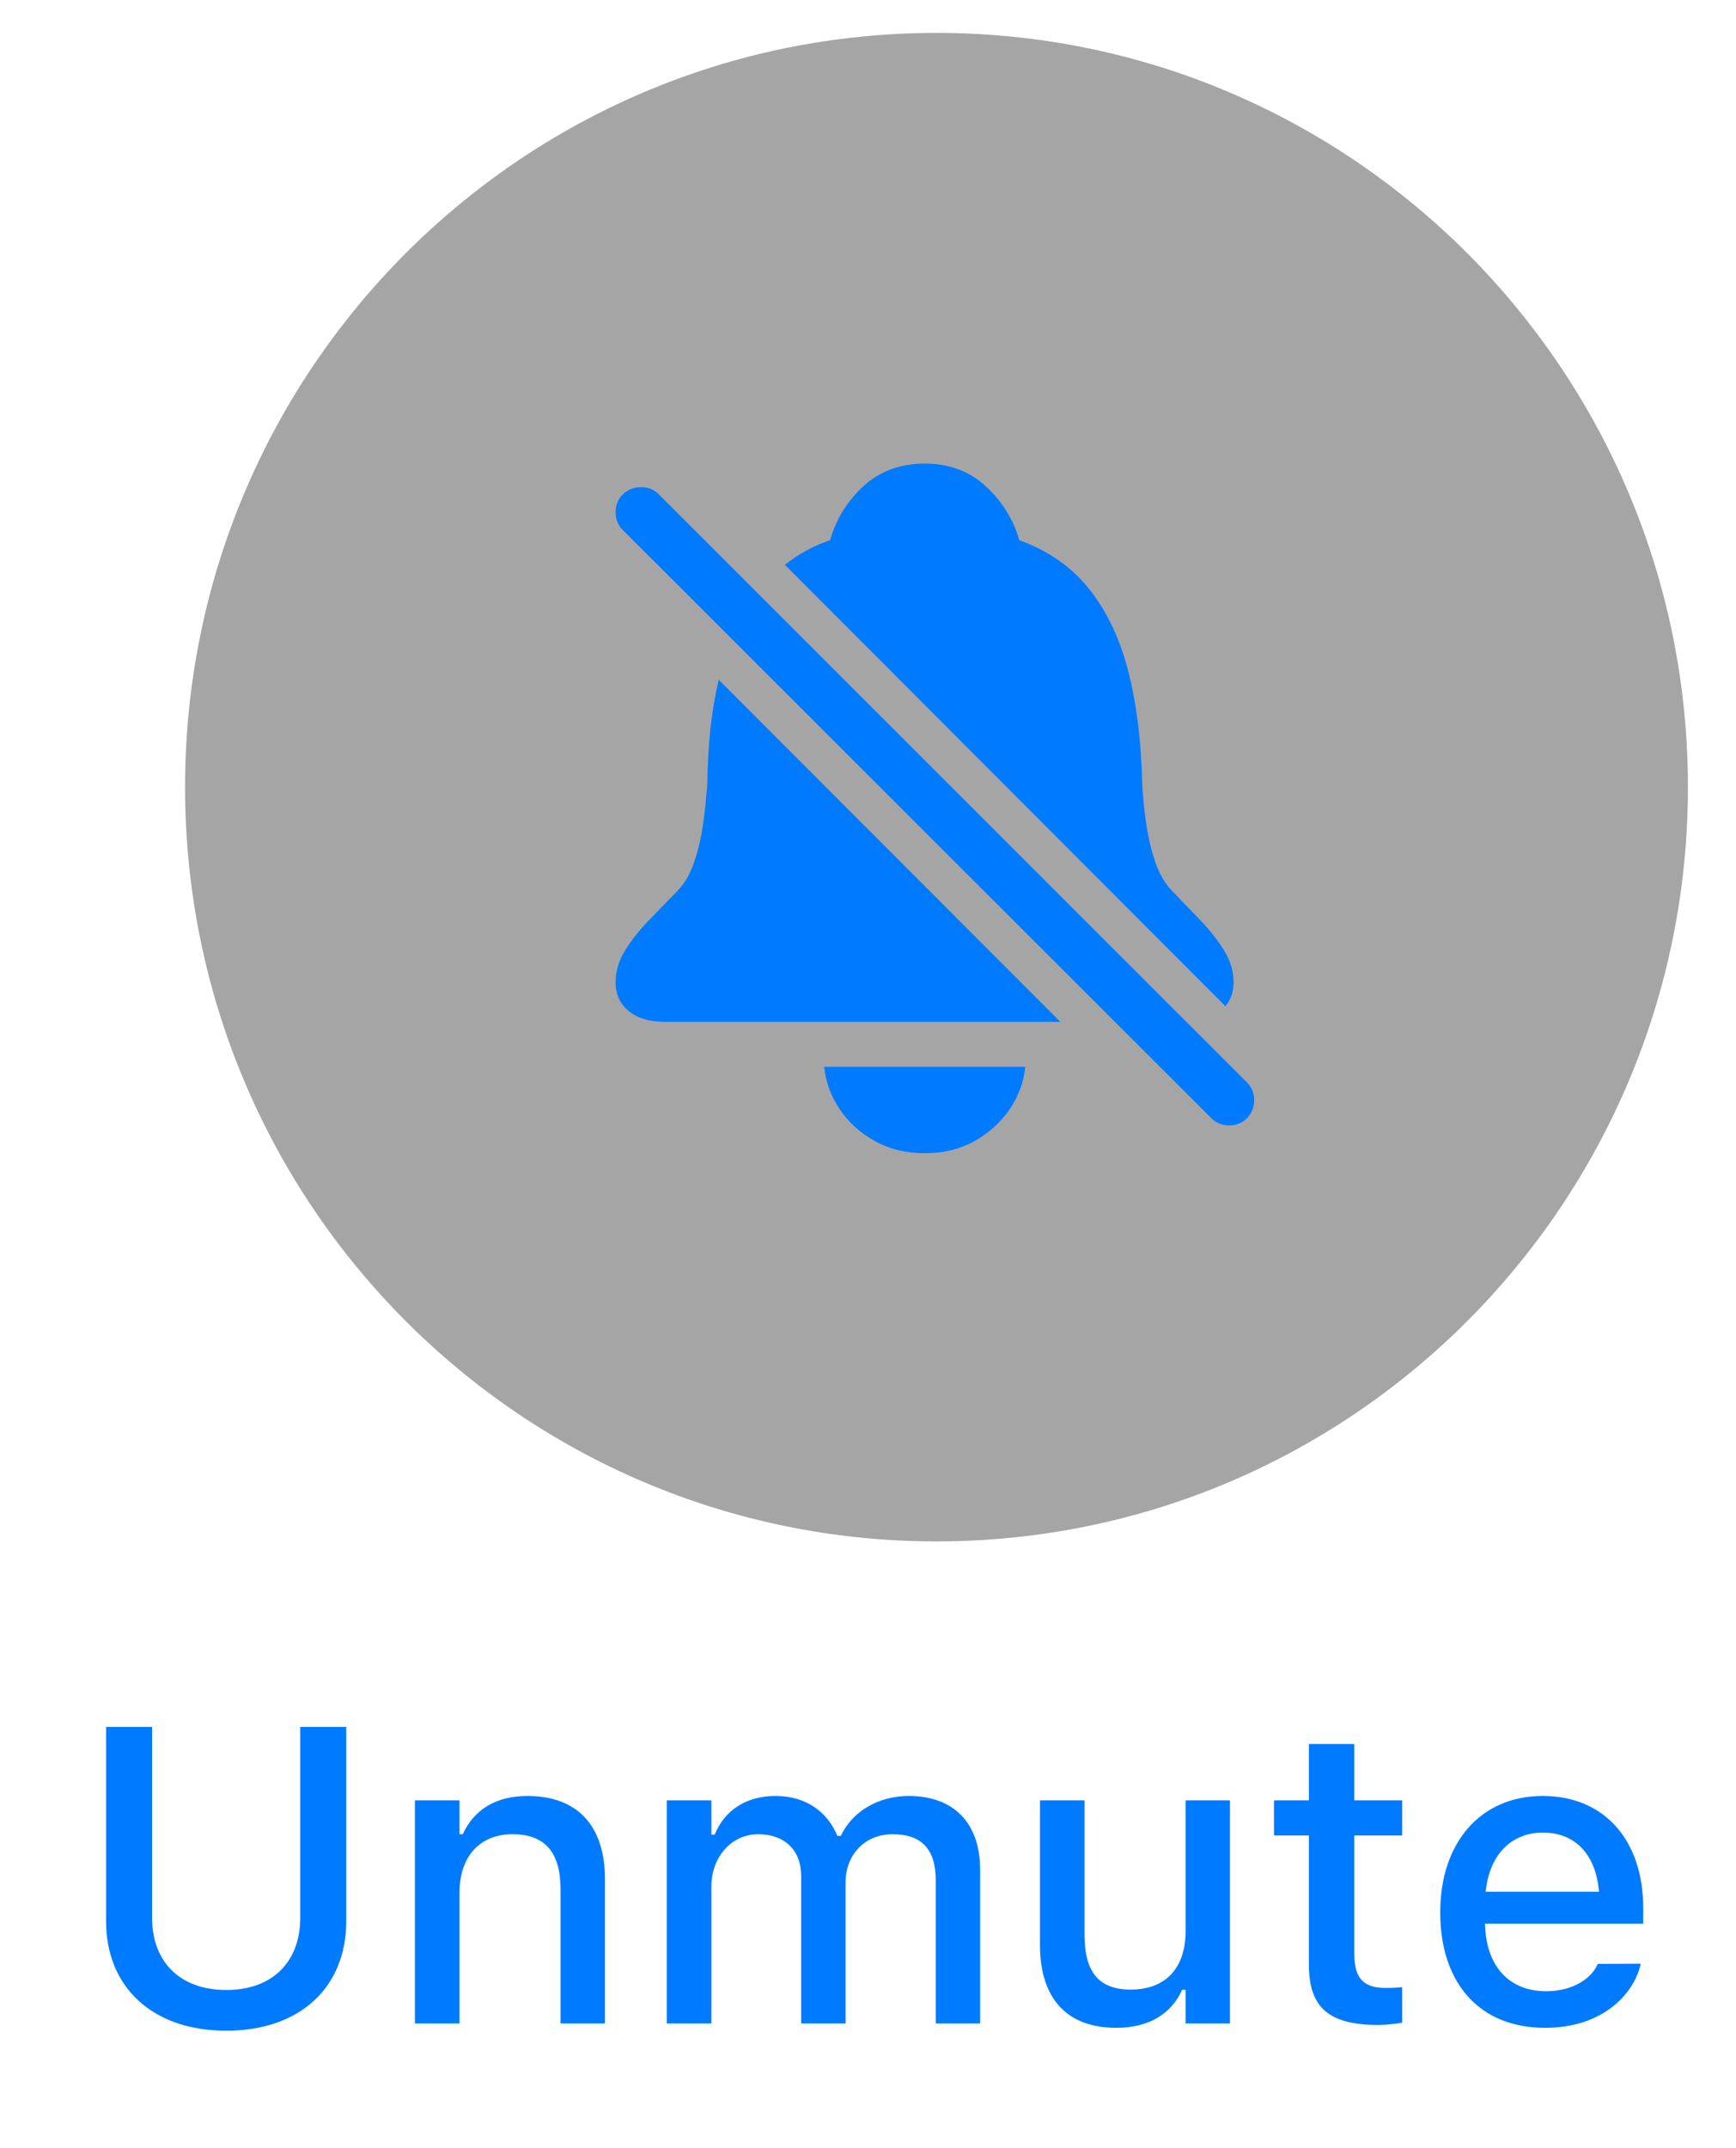 <svg width="38" height="47" viewBox="0 0 38 47" fill="none" xmlns="http://www.w3.org/2000/svg">
<g clip-path="url(#clip0_3_678)">
<path fill-rule="evenodd" clip-rule="evenodd" d="M20.499 33.726C29.584 33.726 36.948 26.338 36.948 17.223C36.948 8.109 29.584 0.72 20.499 0.72C11.415 0.72 4.051 8.109 4.051 17.223C4.051 26.338 11.415 33.726 20.499 33.726Z" fill="#555454" fill-opacity="0.52"/>
<path d="M4.953 44.432C3.325 44.432 2.322 43.465 2.322 42.039V37.785H3.329V41.963C3.329 42.903 3.918 43.541 4.953 43.541C5.987 43.541 6.572 42.903 6.572 41.963V37.785H7.579V42.039C7.579 43.465 6.585 44.432 4.953 44.432ZM9.082 44.274V39.391H10.058V40.133H10.13C10.368 39.611 10.836 39.296 11.546 39.296C12.639 39.296 13.242 39.948 13.242 41.113V44.274H12.27V41.342C12.27 40.533 11.933 40.133 11.218 40.133C10.503 40.133 10.058 40.623 10.058 41.41V44.274H9.082ZM14.596 44.274V39.391H15.572V40.142H15.644C15.86 39.607 16.337 39.296 16.975 39.296C17.641 39.296 18.113 39.642 18.329 40.169H18.405C18.652 39.642 19.215 39.296 19.893 39.296C20.878 39.296 21.454 39.89 21.454 40.906V44.274H20.483V41.14C20.483 40.465 20.177 40.133 19.538 40.133C18.918 40.133 18.509 40.596 18.509 41.185V44.274H17.537V41.041C17.537 40.483 17.173 40.133 16.597 40.133C16.008 40.133 15.572 40.636 15.572 41.275V44.274H14.596ZM24.436 44.369C23.335 44.369 22.764 43.708 22.764 42.552V39.391H23.739V42.323C23.739 43.132 24.036 43.532 24.751 43.532C25.534 43.532 25.952 43.042 25.952 42.255V39.391H26.923V44.274H25.952V43.537H25.875C25.642 44.063 25.147 44.369 24.436 44.369ZM30.167 44.306C29.092 44.306 28.651 43.928 28.651 42.988V40.16H27.887V39.391H28.651V38.159H29.645V39.391H30.693V40.16H29.645V42.754C29.645 43.28 29.843 43.496 30.324 43.496C30.472 43.496 30.558 43.492 30.693 43.478V44.256C30.535 44.283 30.355 44.306 30.167 44.306ZM33.819 44.369C32.389 44.369 31.526 43.393 31.526 41.846V41.841C31.526 40.317 32.407 39.296 33.77 39.296C35.132 39.296 35.969 40.281 35.969 41.747V42.089H32.506C32.524 43.024 33.037 43.568 33.842 43.568C34.467 43.568 34.84 43.258 34.957 43.006L34.975 42.97L35.915 42.966L35.906 43.006C35.744 43.649 35.069 44.369 33.819 44.369ZM33.774 40.097C33.109 40.097 32.605 40.551 32.52 41.392H35.002C34.925 40.519 34.435 40.097 33.774 40.097Z" fill="#007AFF"/>
<g clip-path="url(#clip1_3_678)">
<path d="M20.242 25.233C20.648 25.233 21.01 25.145 21.328 24.968C21.646 24.791 21.903 24.559 22.099 24.273C22.295 23.986 22.41 23.675 22.443 23.341H18.041C18.075 23.675 18.188 23.986 18.382 24.273C18.576 24.559 18.832 24.791 19.153 24.968C19.473 25.145 19.836 25.233 20.242 25.233ZM14.557 22.358H23.21L15.733 14.874C15.652 15.214 15.591 15.573 15.55 15.953C15.51 16.333 15.487 16.733 15.482 17.154C15.463 17.431 15.433 17.718 15.393 18.014C15.352 18.311 15.287 18.59 15.199 18.853C15.111 19.116 14.988 19.329 14.83 19.491C14.62 19.706 14.411 19.921 14.203 20.136C13.995 20.351 13.821 20.571 13.683 20.796C13.544 21.02 13.475 21.252 13.475 21.491C13.475 21.754 13.57 21.964 13.762 22.122C13.953 22.28 14.218 22.358 14.557 22.358ZM20.242 10.143C19.712 10.143 19.267 10.306 18.909 10.63C18.55 10.956 18.304 11.352 18.17 11.82C17.984 11.883 17.808 11.959 17.643 12.05C17.479 12.141 17.325 12.243 17.181 12.358L26.823 22.015C26.942 21.876 27.002 21.701 27.002 21.491C27.002 21.252 26.933 21.02 26.794 20.796C26.656 20.571 26.483 20.351 26.275 20.136C26.067 19.921 25.86 19.706 25.655 19.491C25.497 19.329 25.374 19.116 25.285 18.853C25.197 18.59 25.131 18.311 25.088 18.014C25.045 17.718 25.017 17.431 25.002 17.154C24.983 16.236 24.883 15.419 24.701 14.702C24.52 13.986 24.235 13.383 23.848 12.896C23.461 12.408 22.95 12.05 22.314 11.82C22.175 11.352 21.927 10.956 21.568 10.63C21.21 10.306 20.768 10.143 20.242 10.143ZM13.633 11.598L26.515 24.466C26.62 24.571 26.75 24.624 26.905 24.624C27.061 24.624 27.191 24.571 27.296 24.466C27.401 24.356 27.454 24.225 27.454 24.072C27.454 23.919 27.401 23.79 27.296 23.685L14.421 10.817C14.316 10.712 14.186 10.659 14.03 10.659C13.875 10.659 13.743 10.712 13.633 10.817C13.527 10.922 13.475 11.052 13.475 11.208C13.475 11.363 13.527 11.493 13.633 11.598Z" fill="#007AFF"/>
</g>
</g>
<defs>
<clipPath id="clip0_3_678">
<rect width="36.126" height="45.55" fill="white" transform="translate(0.91 0.719)"/>
</clipPath>
<clipPath id="clip1_3_678">
<rect width="13.979" height="15.09" fill="white" transform="translate(13.475 10.143)"/>
</clipPath>
</defs>
</svg>
